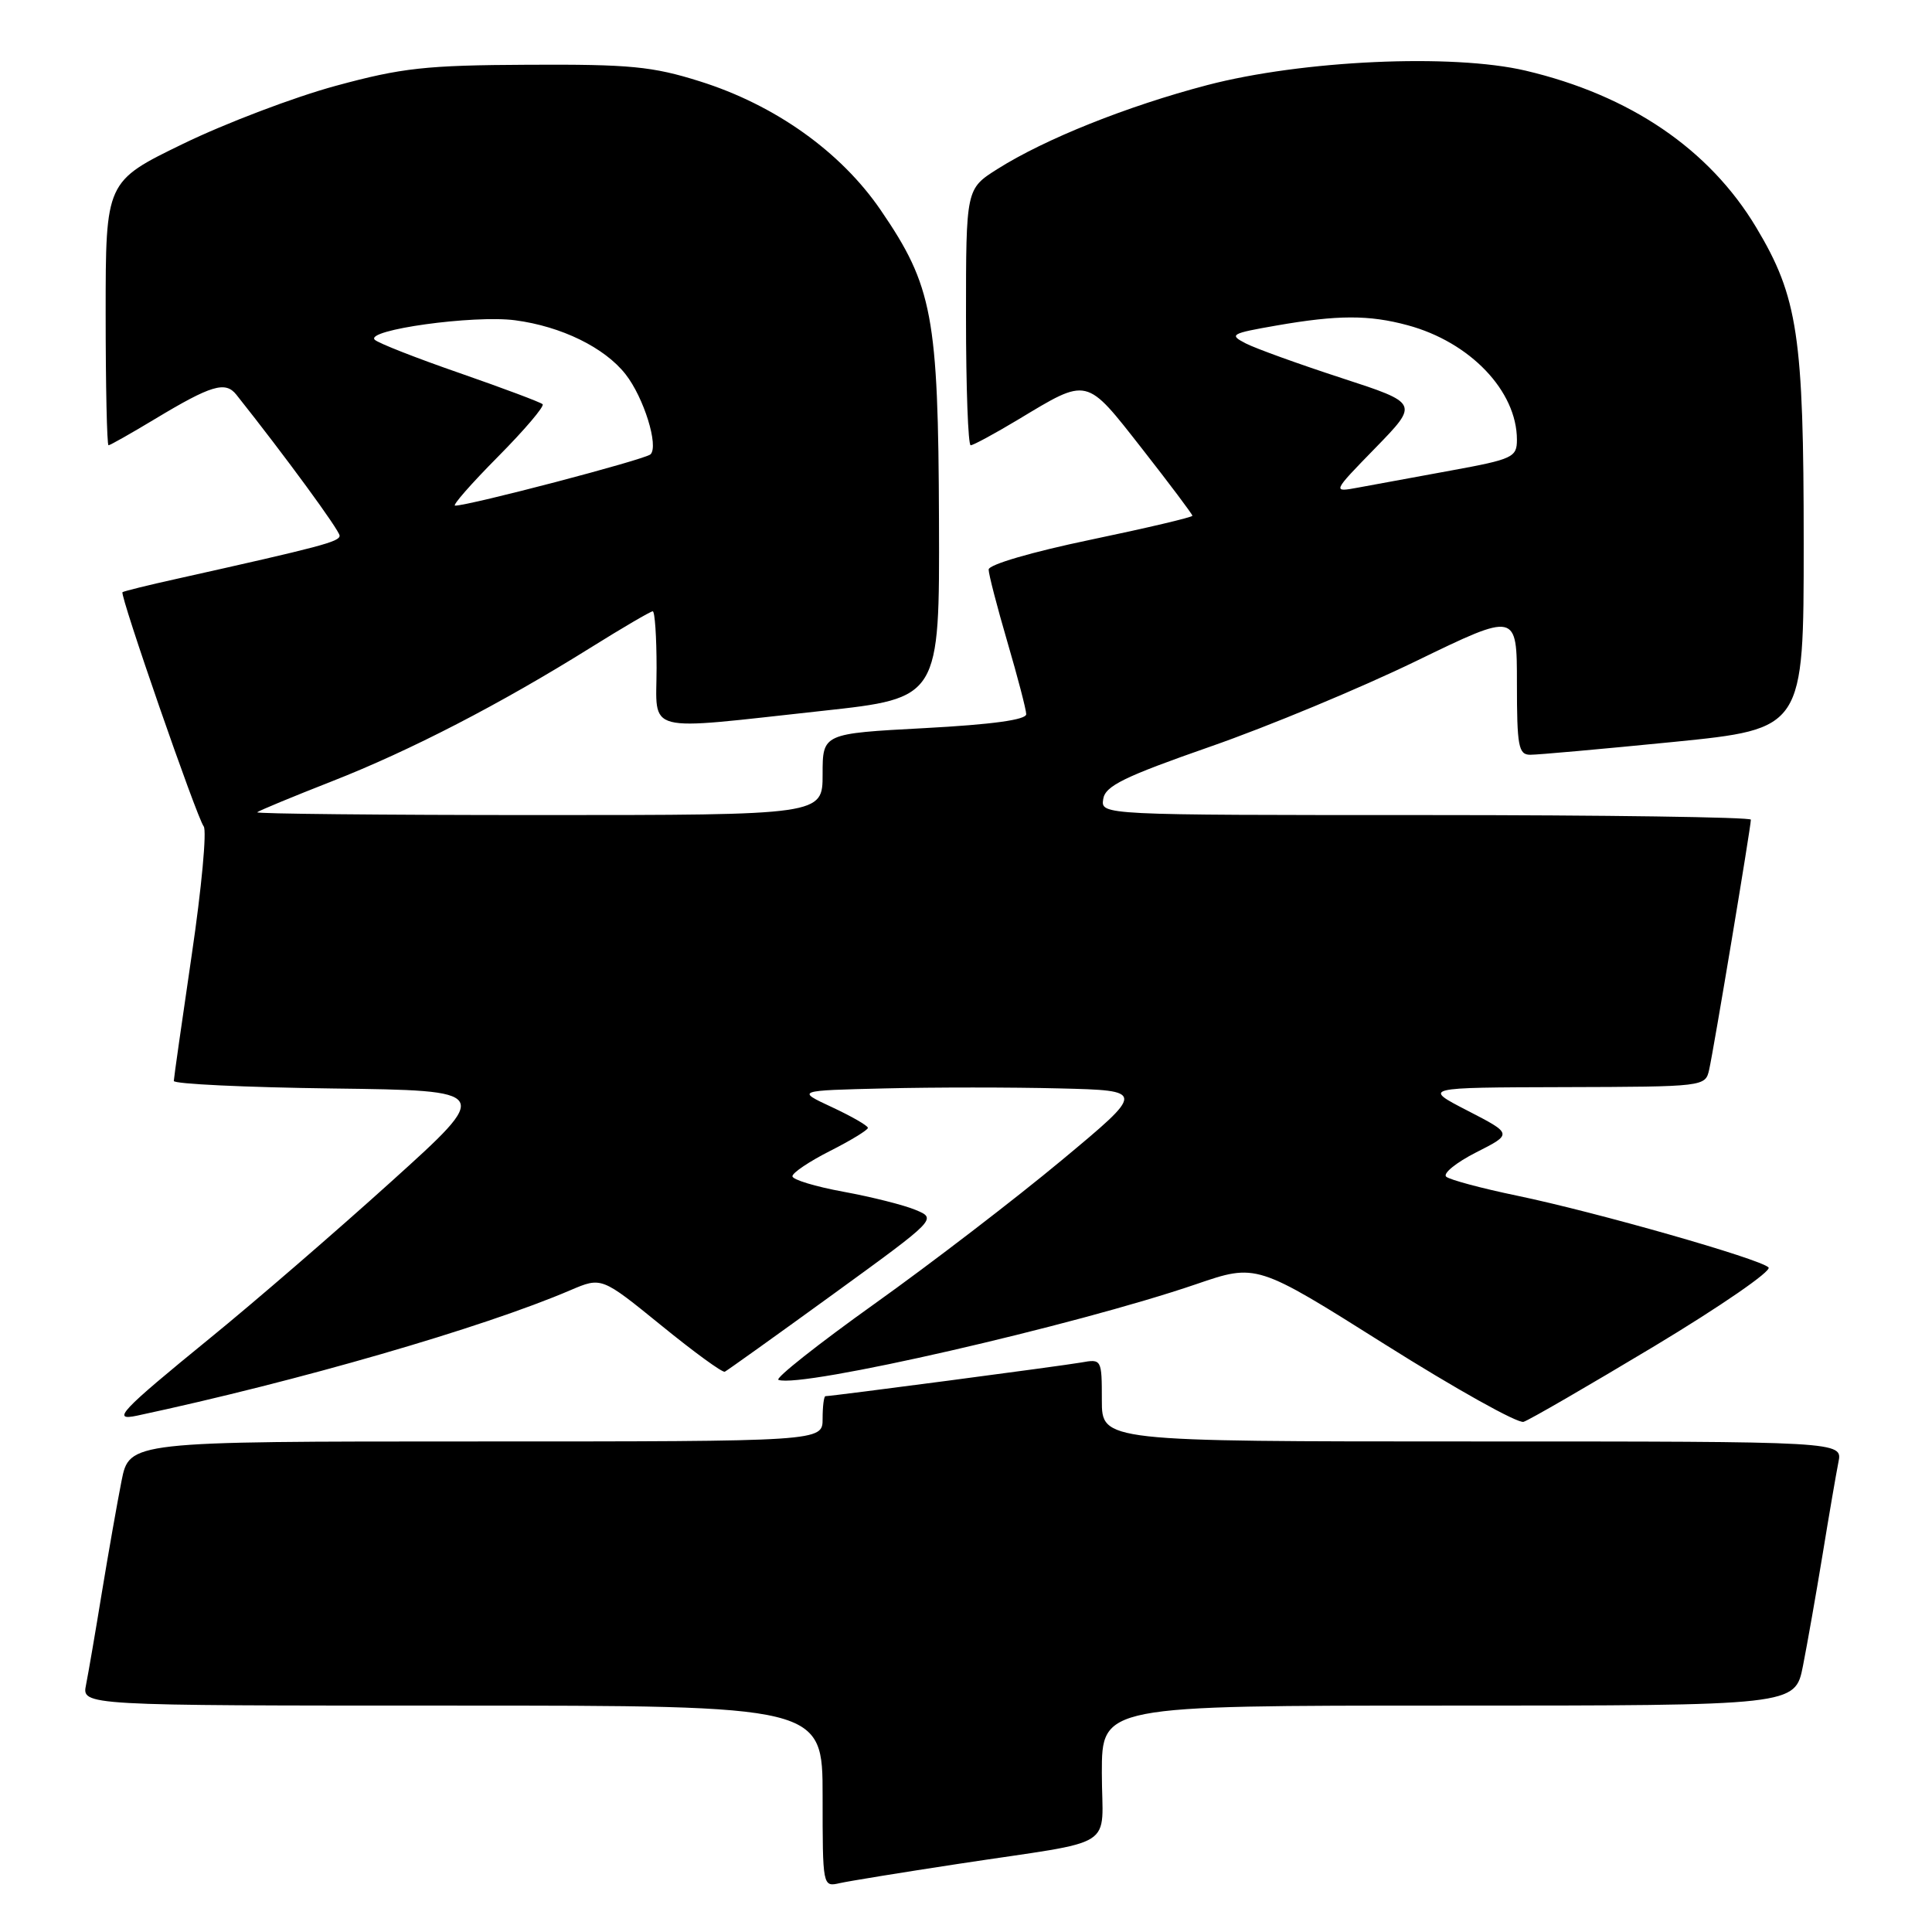 <?xml version="1.0" encoding="UTF-8" standalone="no"?>
<!DOCTYPE svg PUBLIC "-//W3C//DTD SVG 1.1//EN" "http://www.w3.org/Graphics/SVG/1.1/DTD/svg11.dtd" >
<svg xmlns="http://www.w3.org/2000/svg" xmlns:xlink="http://www.w3.org/1999/xlink" version="1.1" viewBox="0 0 256 256">
 <g >
 <path fill="currentColor"
d=" M 127.00 246.97 C 148.53 243.69 146.00 245.29 146.00 234.92 C 146.00 226.00 146.00 226.00 191.93 226.00 C 237.86 226.00 237.86 226.00 238.90 220.75 C 239.47 217.86 240.64 211.22 241.50 206.00 C 242.35 200.78 243.30 195.26 243.60 193.75 C 244.16 191.00 244.16 191.00 195.08 191.00 C 146.00 191.00 146.00 191.00 146.00 185.53 C 146.00 180.10 145.97 180.05 143.25 180.54 C 140.71 180.99 110.25 185.00 109.38 185.00 C 109.17 185.00 109.00 186.35 109.00 188.00 C 109.00 191.00 109.00 191.00 63.07 191.00 C 17.14 191.00 17.14 191.00 16.10 196.25 C 15.53 199.14 14.36 205.78 13.50 211.00 C 12.65 216.22 11.70 221.74 11.40 223.25 C 10.84 226.00 10.84 226.00 59.92 226.00 C 109.00 226.00 109.00 226.00 109.00 238.02 C 109.00 249.97 109.01 250.04 111.25 249.53 C 112.49 249.25 119.58 248.10 127.00 246.97 Z  M 219.22 178.37 C 227.99 173.09 234.80 168.40 234.34 167.94 C 233.20 166.80 211.49 160.61 201.00 158.43 C 196.32 157.46 192.11 156.33 191.63 155.92 C 191.15 155.50 192.94 154.05 195.59 152.70 C 200.43 150.25 200.43 150.25 194.46 147.17 C 188.50 144.10 188.50 144.10 207.23 144.05 C 225.82 144.00 225.97 143.98 226.47 141.75 C 227.06 139.17 232.00 109.54 232.00 108.61 C 232.00 108.28 212.62 108.00 188.93 108.00 C 145.86 108.00 145.86 108.00 146.18 105.89 C 146.44 104.14 148.92 102.93 160.40 98.92 C 168.04 96.26 180.30 91.16 187.65 87.59 C 201.00 81.11 201.00 81.11 201.00 90.55 C 201.00 98.88 201.21 100.00 202.75 100.01 C 203.71 100.02 212.26 99.25 221.75 98.31 C 239.00 96.58 239.00 96.58 239.00 72.00 C 239.00 44.51 238.23 39.36 232.71 30.14 C 226.49 19.76 215.99 12.62 202.14 9.36 C 192.43 7.08 172.56 7.98 159.95 11.28 C 149.36 14.06 138.49 18.40 132.16 22.40 C 128.00 25.03 128.00 25.03 128.00 42.01 C 128.00 51.36 128.28 59.00 128.62 59.00 C 128.96 59.00 131.77 57.48 134.87 55.62 C 144.26 49.97 143.81 49.87 151.34 59.47 C 155.00 64.15 158.00 68.14 158.00 68.34 C 158.00 68.54 151.93 69.97 144.50 71.52 C 136.73 73.14 131.00 74.81 131.00 75.47 C 131.00 76.09 132.12 80.40 133.48 85.05 C 134.84 89.70 135.97 94.01 135.98 94.63 C 135.99 95.38 131.46 96.00 122.50 96.48 C 109.00 97.20 109.00 97.20 109.00 102.60 C 109.00 108.00 109.00 108.00 71.33 108.00 C 50.62 108.00 33.85 107.83 34.08 107.63 C 34.31 107.42 38.77 105.57 44.00 103.52 C 54.40 99.44 66.25 93.31 78.24 85.83 C 82.50 83.17 86.21 81.00 86.49 81.00 C 86.77 81.00 87.00 84.38 87.00 88.50 C 87.00 97.35 84.91 96.81 109.00 94.19 C 124.50 92.50 124.50 92.50 124.42 69.00 C 124.33 41.88 123.58 37.90 116.69 27.83 C 111.40 20.10 102.69 13.90 92.71 10.77 C 86.45 8.80 83.46 8.51 70.00 8.58 C 56.42 8.64 53.26 8.99 44.50 11.37 C 39.00 12.86 29.89 16.32 24.25 19.06 C 14.00 24.04 14.00 24.04 14.00 41.52 C 14.00 51.13 14.17 59.00 14.38 59.00 C 14.59 59.00 17.36 57.43 20.55 55.51 C 28.01 51.02 29.87 50.47 31.32 52.30 C 37.76 60.40 45.00 70.29 45.00 70.98 C 45.00 71.78 42.58 72.42 23.50 76.68 C 19.65 77.53 16.38 78.34 16.23 78.47 C 15.84 78.81 26.07 108.31 26.99 109.50 C 27.42 110.05 26.71 117.70 25.41 126.50 C 24.12 135.30 23.04 142.83 23.03 143.23 C 23.01 143.63 32.50 144.08 44.10 144.23 C 65.21 144.50 65.21 144.50 51.85 156.56 C 44.51 163.19 33.68 172.55 27.78 177.35 C 15.92 187.02 14.70 188.32 18.17 187.58 C 39.49 183.02 63.99 175.93 75.60 170.95 C 79.71 169.20 79.71 169.20 87.59 175.60 C 91.92 179.13 95.72 181.90 96.04 181.76 C 96.35 181.61 102.80 177.00 110.38 171.50 C 124.15 161.50 124.15 161.50 121.32 160.32 C 119.77 159.67 115.46 158.59 111.75 157.91 C 108.04 157.23 105.00 156.31 105.00 155.86 C 105.00 155.40 107.25 153.89 110.00 152.50 C 112.75 151.11 115.00 149.73 115.00 149.45 C 115.00 149.16 112.86 147.93 110.25 146.71 C 105.50 144.50 105.50 144.50 117.25 144.22 C 123.71 144.06 134.12 144.06 140.39 144.22 C 151.78 144.50 151.78 144.50 140.64 153.77 C 134.51 158.87 123.37 167.42 115.87 172.77 C 108.38 178.12 102.65 182.65 103.15 182.84 C 106.12 183.97 142.47 175.64 158.50 170.16 C 166.50 167.42 166.50 167.42 183.50 178.13 C 192.85 184.02 201.12 188.64 201.88 188.40 C 202.64 188.16 210.44 183.64 219.22 178.37 Z  M 65.97 60.53 C 69.50 56.97 72.17 53.83 71.90 53.56 C 71.63 53.30 66.70 51.45 60.95 49.45 C 55.20 47.46 50.12 45.47 49.66 45.02 C 48.30 43.72 62.78 41.71 68.27 42.44 C 74.39 43.25 80.11 46.05 82.89 49.59 C 85.30 52.66 87.31 59.09 86.20 60.20 C 85.52 60.88 62.19 67.00 60.30 67.00 C 59.89 67.00 62.44 64.09 65.97 60.53 Z  M 182.26 59.34 C 188.01 53.43 188.01 53.43 177.76 50.09 C 172.12 48.25 166.41 46.19 165.08 45.51 C 162.81 44.34 163.08 44.19 169.16 43.13 C 177.26 41.72 181.39 41.71 186.50 43.09 C 194.80 45.32 201.00 51.82 201.00 58.27 C 201.00 60.59 200.46 60.85 192.25 62.35 C 187.44 63.23 181.93 64.24 180.00 64.60 C 176.50 65.25 176.50 65.25 182.26 59.34 Z "/>
</g>
</svg>